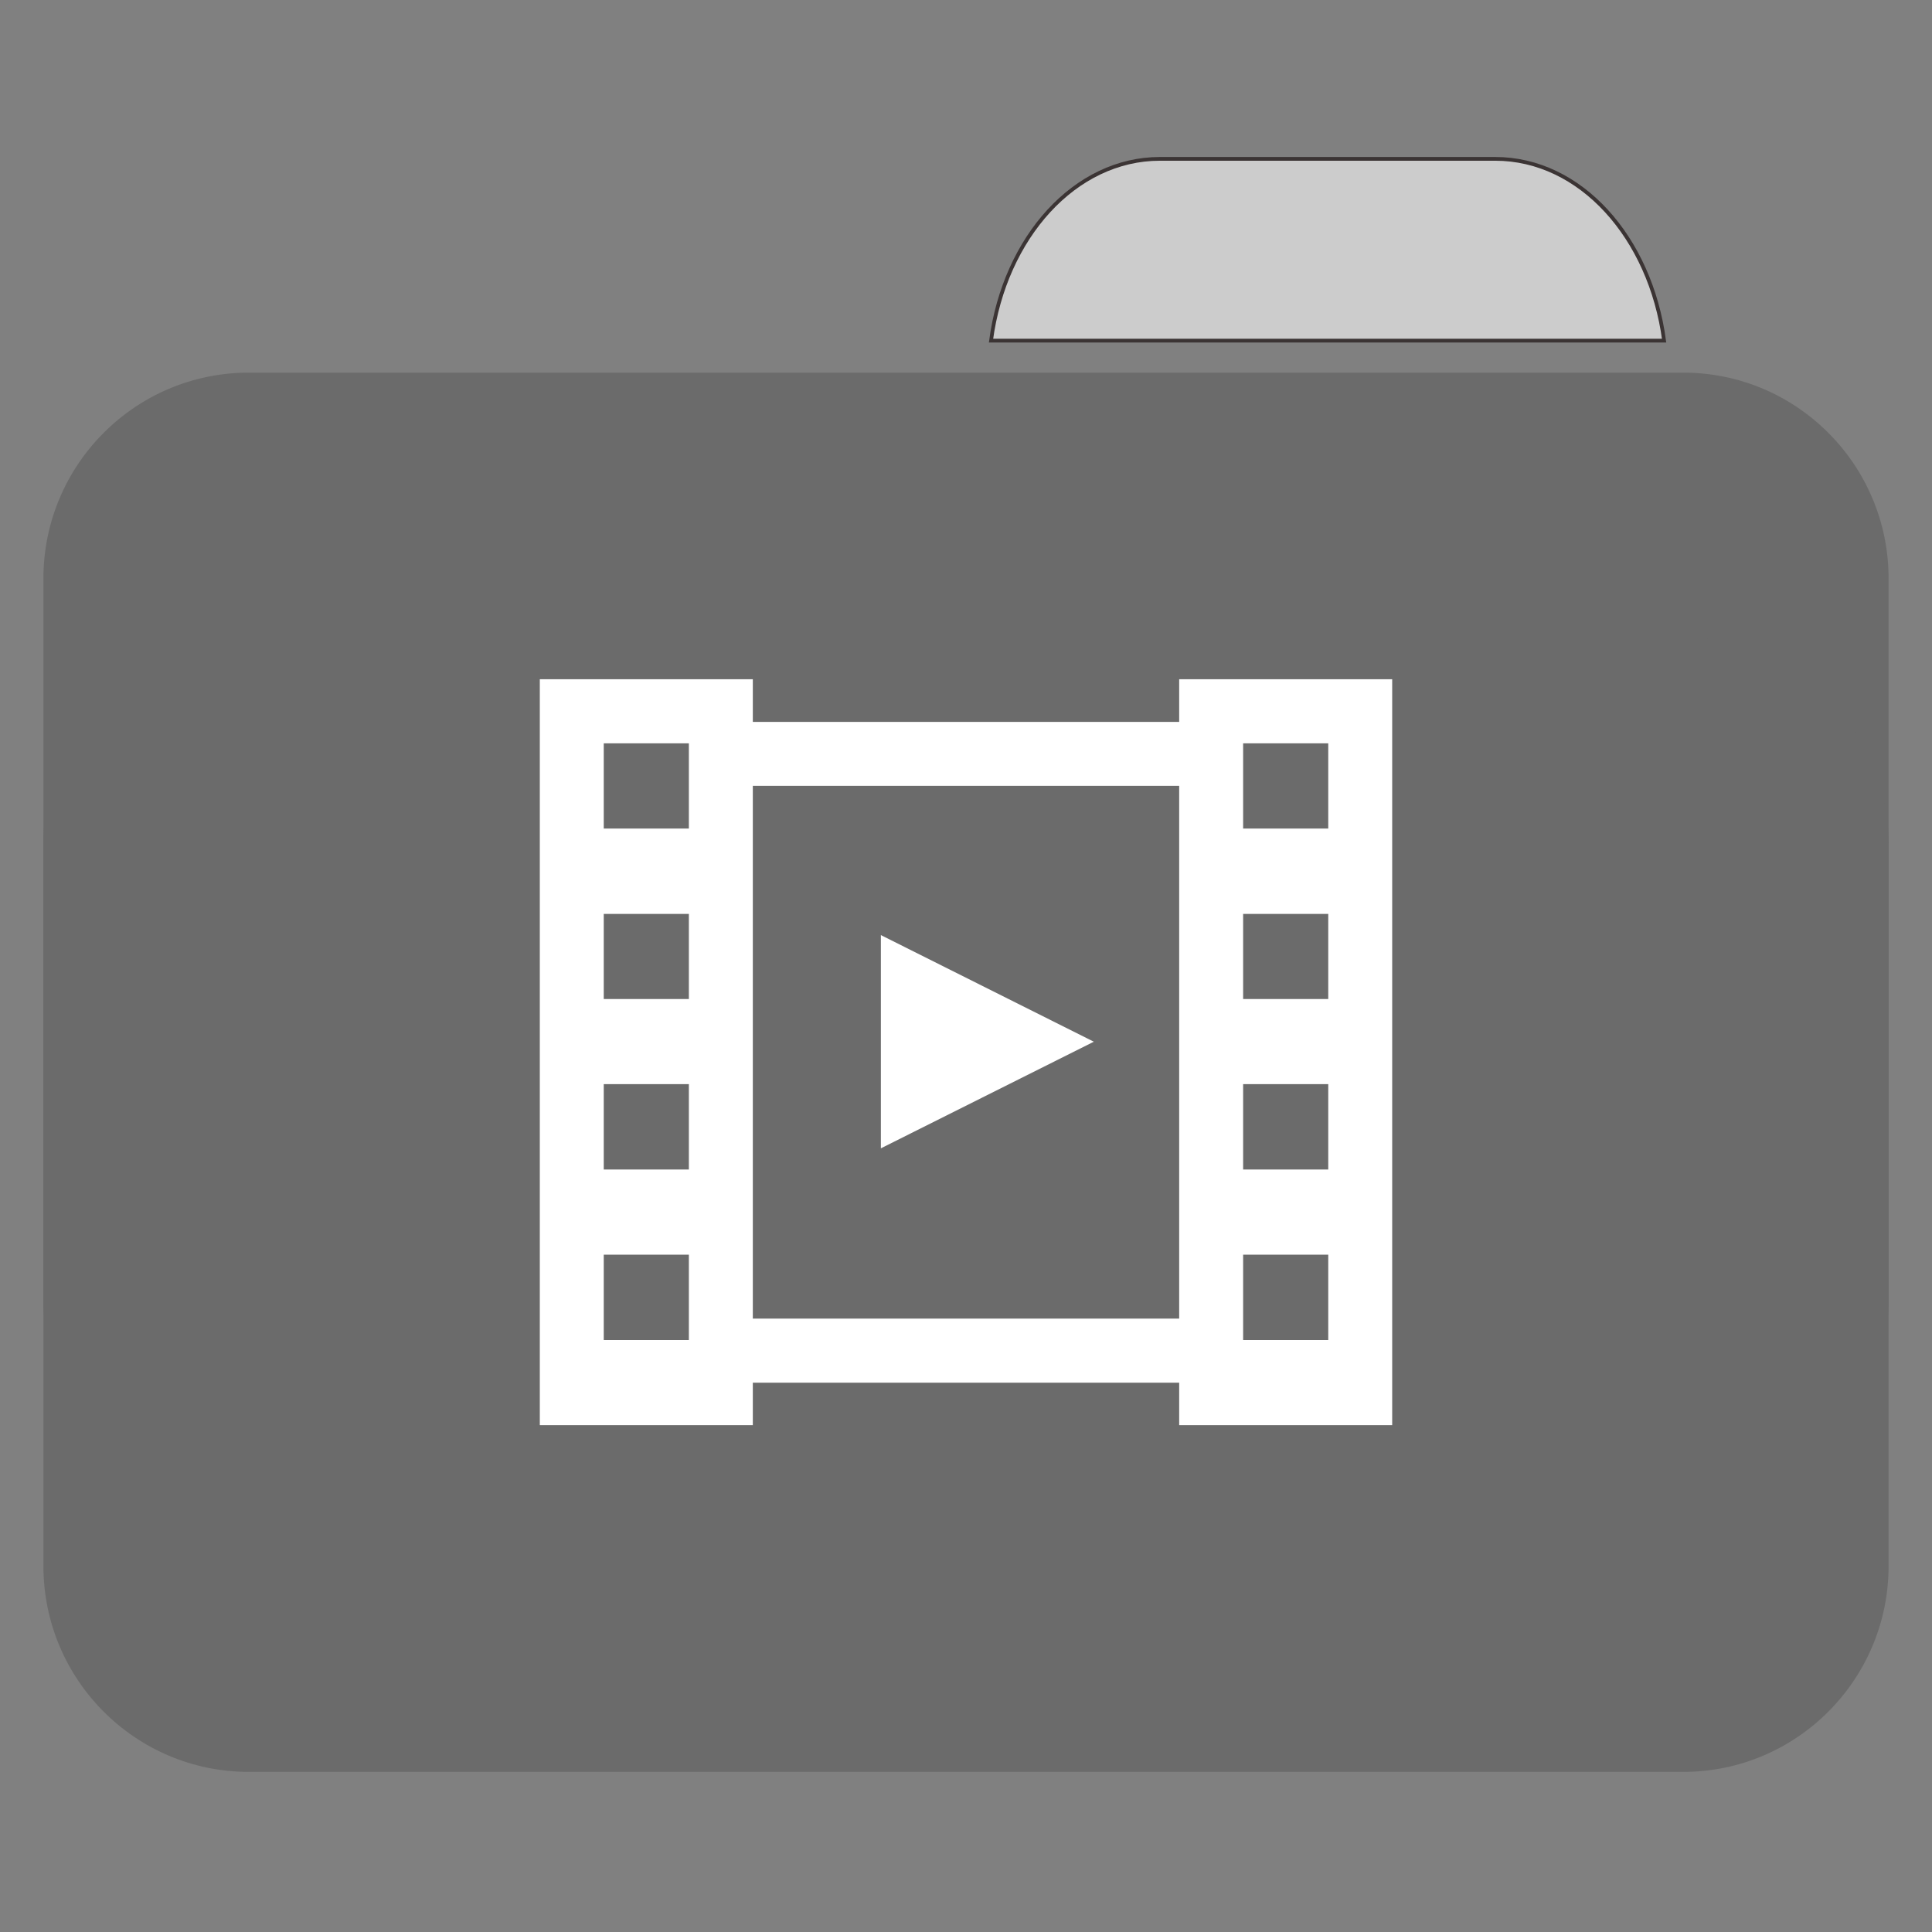 
<svg xmlns="http://www.w3.org/2000/svg" xmlns:xlink="http://www.w3.org/1999/xlink" width="32px" height="32px" viewBox="0 0 32 32" version="1.1">
<rect x="0" y="0" width="32" height="32" fill="#808080" stroke="none"/>
<g id="surface1">
<path style="fill-rule:nonzero;fill:rgb(80%,80%,80%);fill-opacity:1;stroke-width:1;stroke-linecap:butt;stroke-linejoin:miter;stroke:rgb(23.137%,20.392%,20.392%);stroke-opacity:1;stroke-miterlimit:4;" d="M 309.875 42.438 C 287.188 42.438 268.438 63.375 264.75 91 L 444.562 91 C 440.875 63.375 422.188 42.438 399.438 42.438 Z M 309.875 42.438 " transform="matrix(0.062,0,0,0.062,0,0)"/>
<path style=" stroke:none;fill-rule:nonzero;fill:#6B6B6B;fill-opacity:1;" d="M 4.121 6.172 L 27.879 6.172 C 29.758 6.172 31.281 7.699 31.281 9.582 L 31.281 21.551 C 31.281 23.434 29.758 24.961 27.879 24.961 L 4.121 24.961 C 2.242 24.961 0.719 23.434 0.719 21.551 L 0.719 9.582 C 0.719 7.699 2.242 6.172 4.121 6.172 Z M 4.121 6.172 "/>
<path style=" stroke:none;fill-rule:nonzero;fill:#6B6B6B;fill-opacity:1;" d="M 4.121 10.559 L 27.879 10.559 C 29.758 10.559 31.281 12.086 31.281 13.969 L 31.281 25.938 C 31.281 27.82 29.758 29.348 27.879 29.348 L 4.121 29.348 C 2.242 29.348 0.719 27.82 0.719 25.938 L 0.719 13.969 C 0.719 12.086 2.242 10.559 4.121 10.559 Z M 4.121 10.559 "/>
<path style=" stroke:none;fill-rule:evenodd;fill:rgb(100%,100%,100%);fill-opacity:1;" d="M 8.941 11.25 L 8.941 23.605 L 12.469 23.605 L 12.469 22.902 L 19.531 22.902 L 19.531 23.605 L 23.059 23.605 L 23.059 11.25 L 19.531 11.25 L 19.531 11.957 L 12.469 11.957 L 12.469 11.25 Z M 10 12.312 L 11.41 12.312 L 11.41 13.723 L 10 13.723 Z M 20.59 12.312 L 22 12.312 L 22 13.723 L 20.59 13.723 Z M 12.469 13.016 L 19.531 13.016 L 19.531 21.84 L 12.469 21.84 Z M 10 15.137 L 11.41 15.137 L 11.41 16.547 L 10 16.547 Z M 20.59 15.137 L 22 15.137 L 22 16.547 L 20.59 16.547 Z M 14.59 15.488 L 14.59 19.02 L 18.117 17.254 Z M 10 17.957 L 11.41 17.957 L 11.41 19.371 L 10 19.371 Z M 20.59 17.957 L 22 17.957 L 22 19.371 L 20.59 19.371 Z M 10 20.781 L 11.41 20.781 L 11.41 22.195 L 10 22.195 Z M 20.59 20.781 L 22 20.781 L 22 22.195 L 20.59 22.195 Z M 20.59 20.781 "/>
</g>
</svg>
